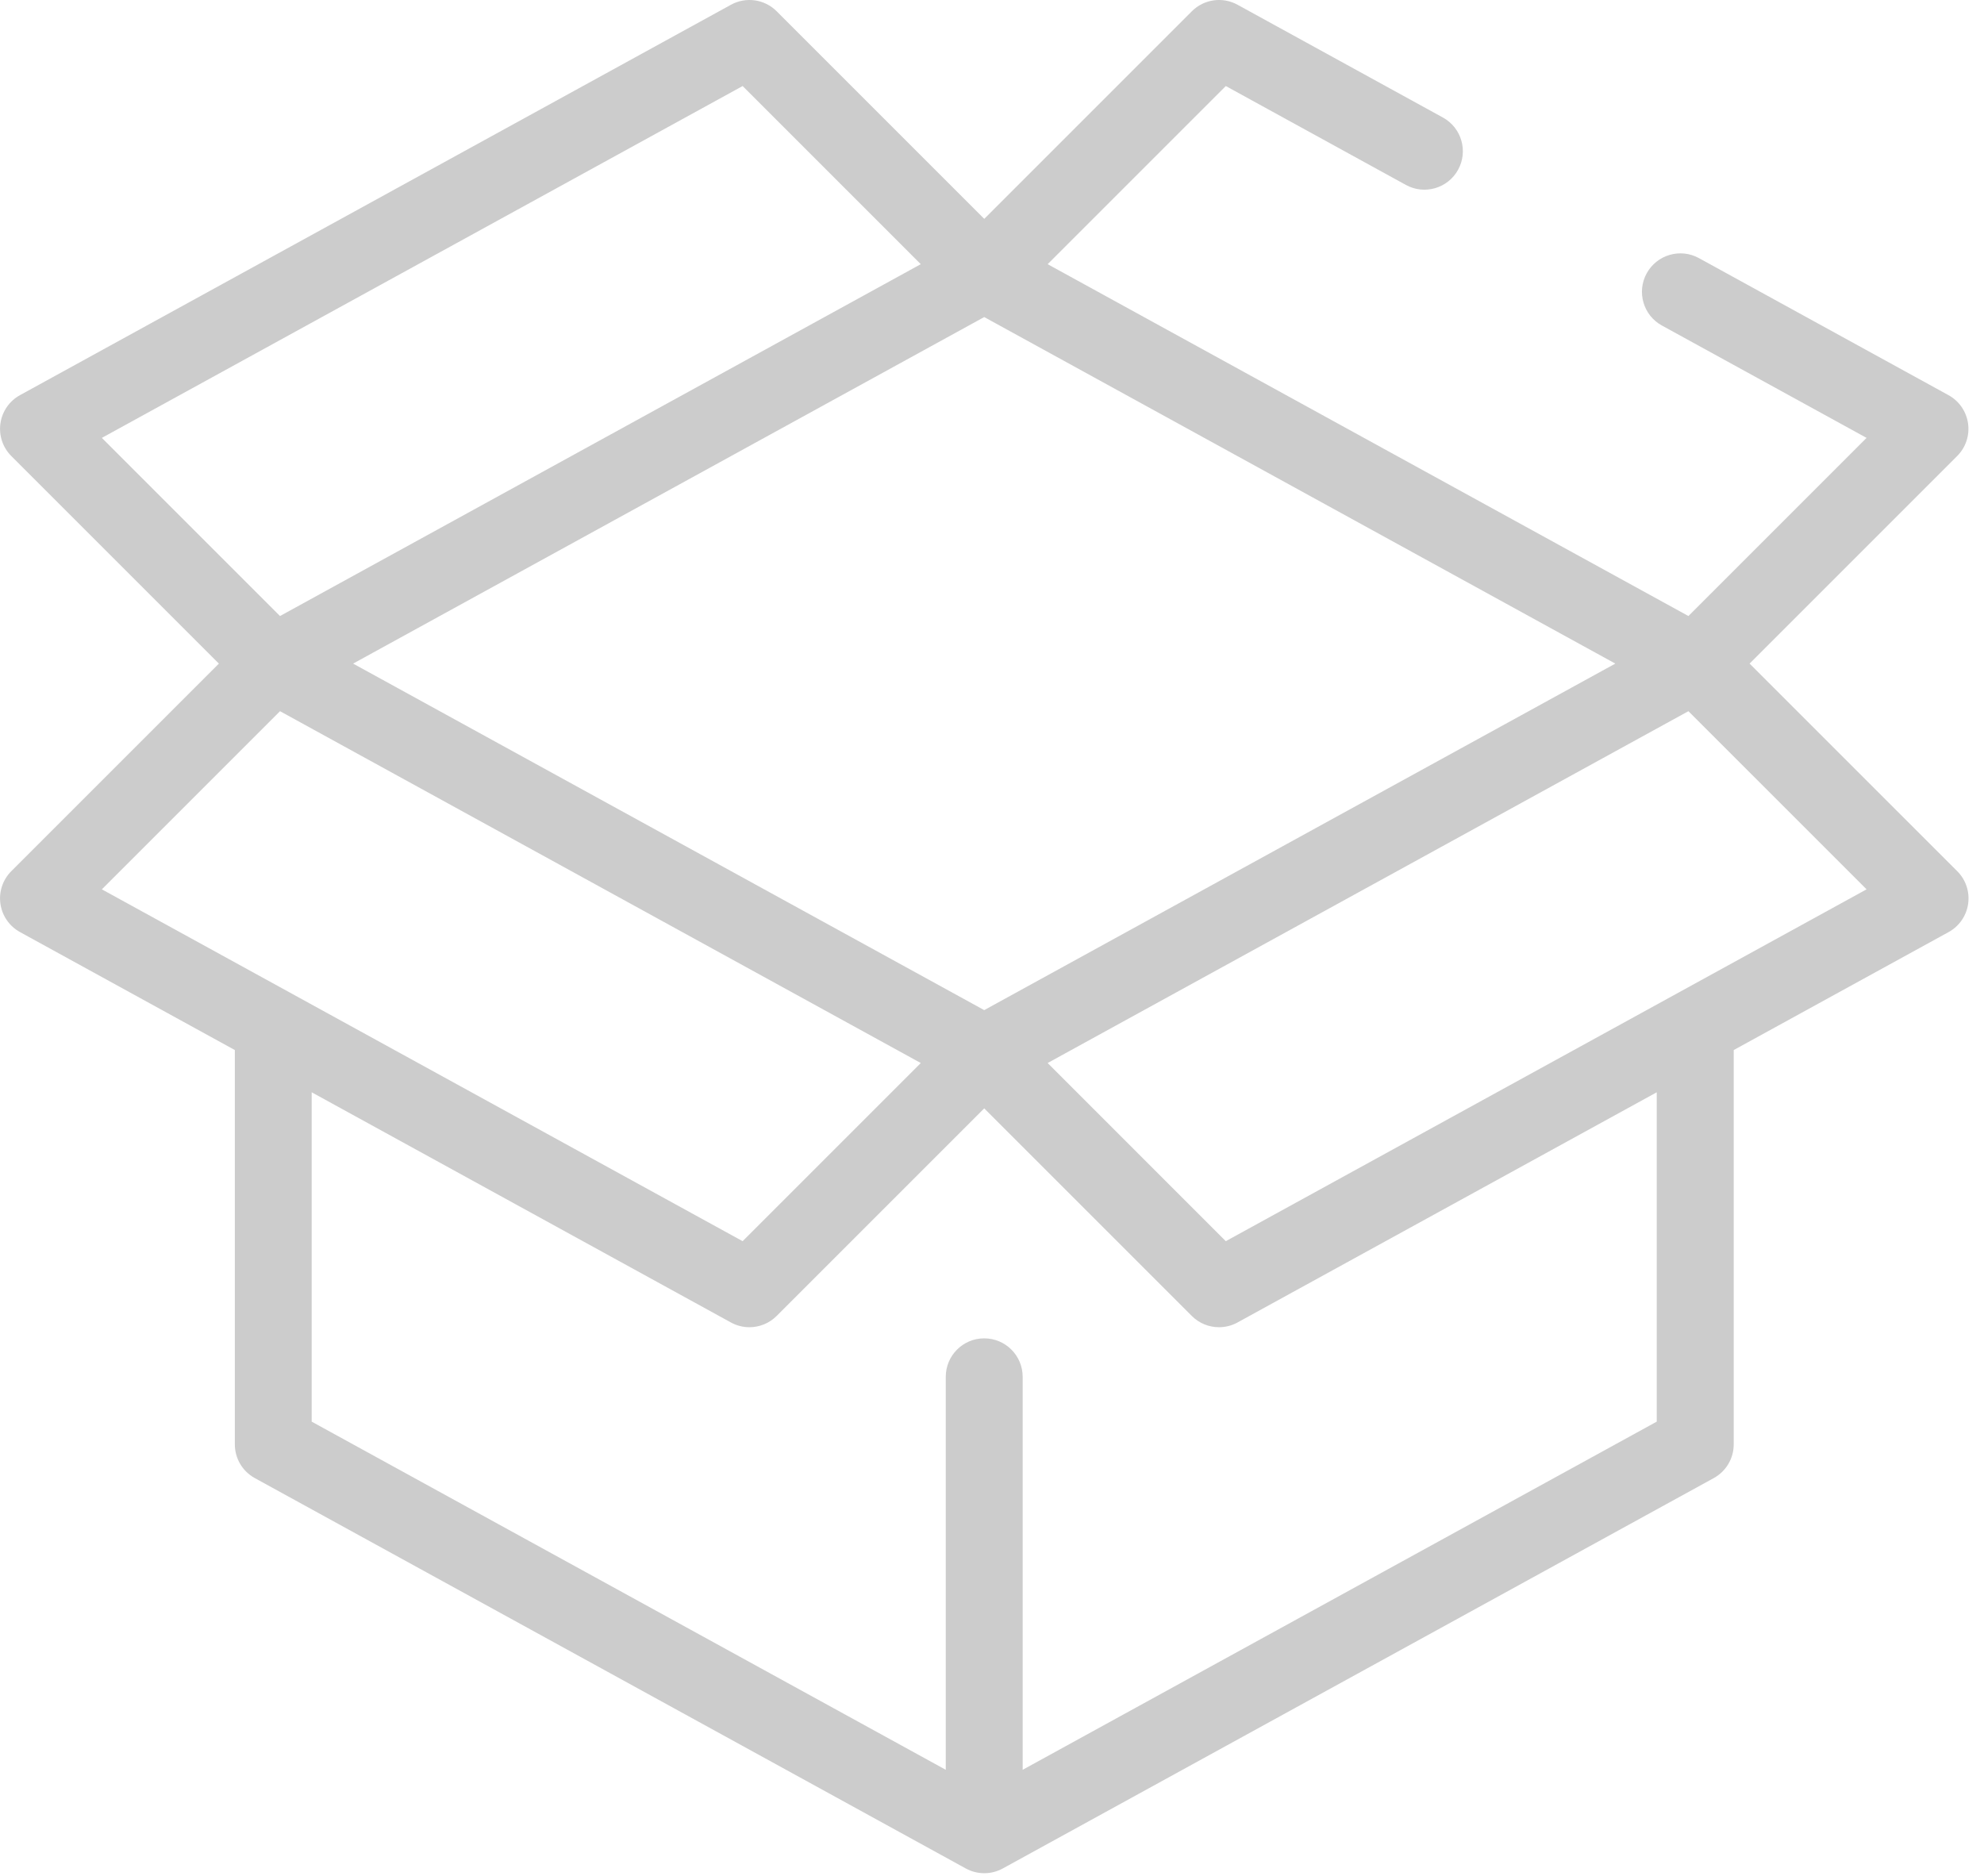 <svg height="87" viewBox="0 0 92 87" width="92" xmlns="http://www.w3.org/2000/svg"><path d="m81.13 30.773 9.626-9.626c.397-.396.584-.957.504-1.512-.079-.555-.415-1.041-.907-1.311l-11.573-6.355c-.863-.474-1.946-.158-2.421.705-.474.864-.159 1.947.705 2.421l9.491 5.211-8.261 8.261-29.713-16.316 8.261-8.261 8.351 4.586c.863.474 1.947.159 2.421-.705.474-.863.159-1.947-.705-2.421l-9.523-5.23c-.695-.382-1.559-.258-2.118.302l-9.627 9.627-9.627-9.627c-.561-.561-1.424-.683-2.118-.302l-32.969 18.104c-.492.27-.828.756-.907 1.311-.079.555.107 1.116.504 1.512l9.626 9.626-9.626 9.626c-.397.397-.584.957-.504 1.513.079.555.415 1.041.907 1.311l9.963 5.471v18.286c0 .651.354 1.25.925 1.563l32.969 18.103c.267.147.563.22.858.22.295 0 .591-.073.858-.22l32.969-18.103c.57-.313.925-.912.925-1.563v-18.286l9.963-5.47c.492-.27.828-.756.907-1.311.079-.555-.107-1.116-.504-1.512zm-35.491 16.069-29.265-16.069 29.265-16.07 29.265 16.07zm-11.202-42.852 8.26 8.261-29.713 16.316-8.261-8.261zm-21.452 28.99 29.713 16.316-8.261 8.261-29.714-16.316zm63.84 32.945-29.403 16.145v-18.224c0-.985-.798-1.783-1.783-1.783-.985 0-1.783.798-1.783 1.783v18.224l-29.403-16.145v-15.273l19.441 10.675c.27.148.565.22.857.22.462 0 .919-.18 1.261-.522l9.627-9.627 9.627 9.627c.343.343.799.522 1.261.522.292 0 .588-.072.857-.22l19.441-10.675zm-19.984-8.368-8.261-8.262 29.713-16.315 8.262 8.261z" fill="#ccc"/></svg>